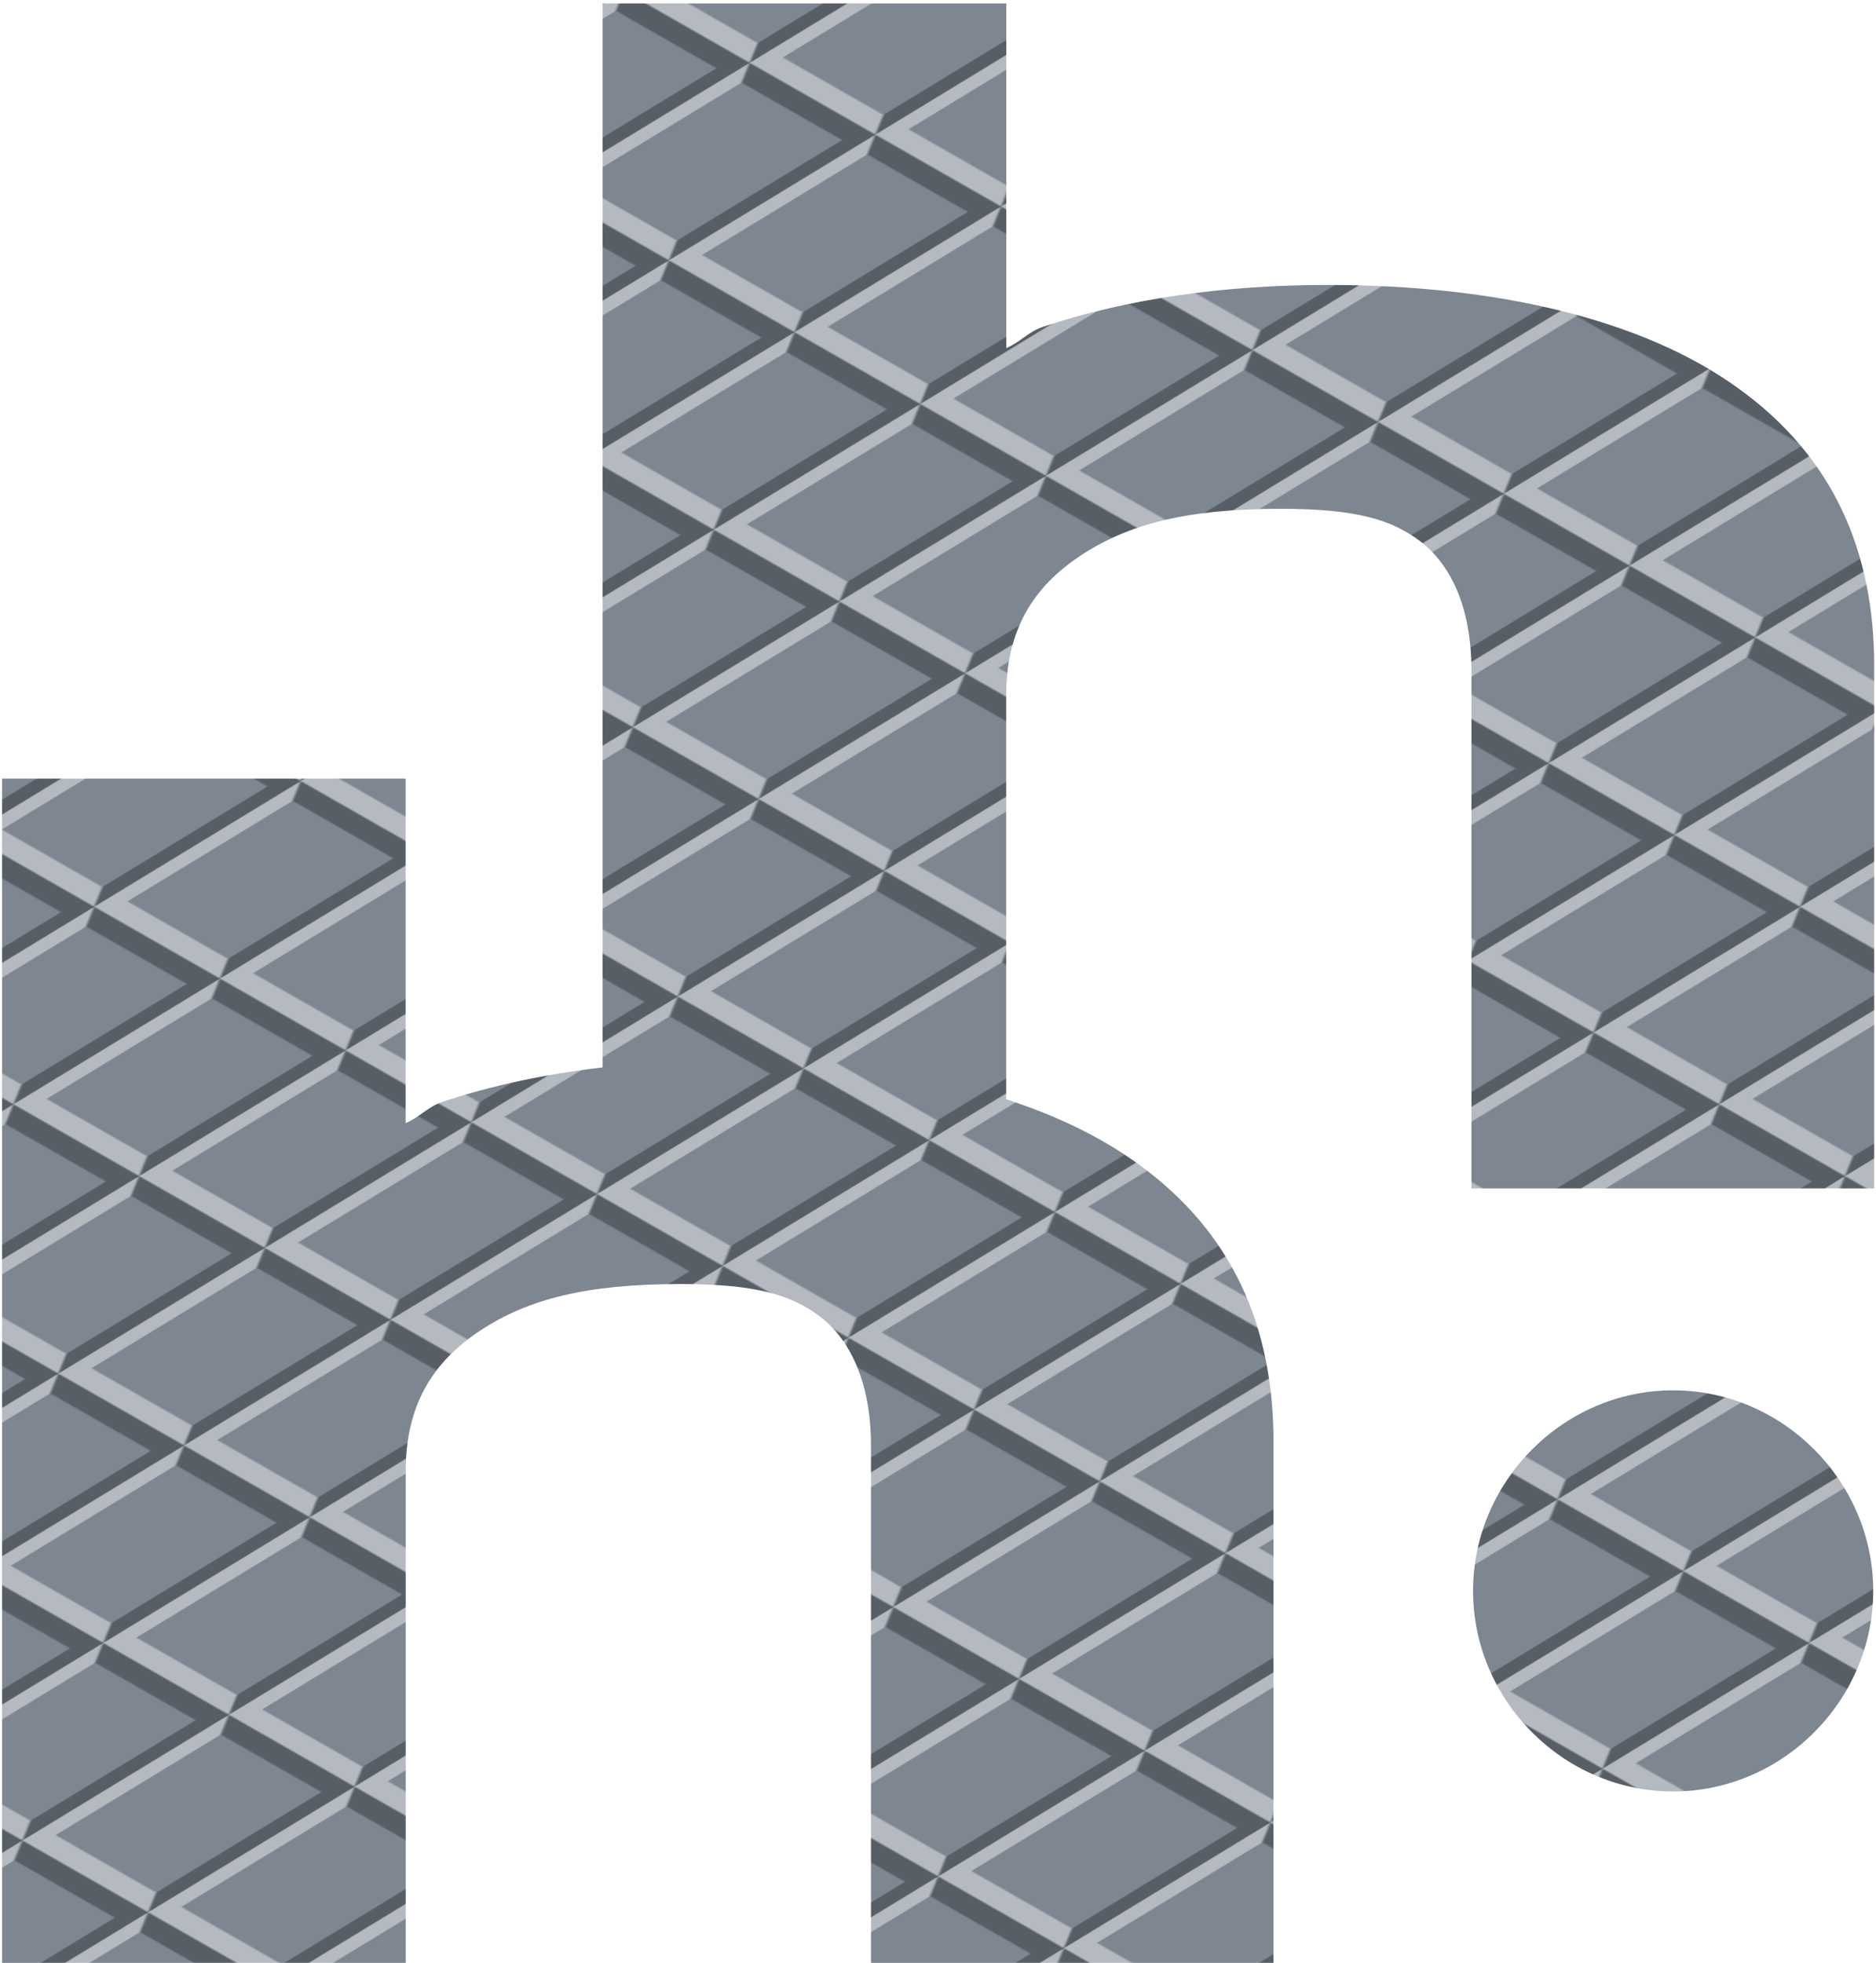 <?xml version="1.0" encoding="UTF-8" standalone="no"?>
<!-- Created with Inkscape (http://www.inkscape.org/) -->

<svg
   width="20.895mm"
   height="21.863mm"
   viewBox="0 0 20.895 21.863"
   version="1.1"
   id="svg1"
   xmlns:xlink="http://www.w3.org/1999/xlink"
   xmlns="http://www.w3.org/2000/svg"
   xmlns:svg="http://www.w3.org/2000/svg">
  <defs
     id="defs1">
    <pattern
       xlink:href="#Tiles"
       preserveAspectRatio="none"
       id="pattern43"
       patternTransform="matrix(0.023,-0.014,0.014,0.008,0,0)"
       x="0"
       y="0" />
    <pattern
       patternUnits="userSpaceOnUse"
       width="100"
       height="100"
       id="Tiles"
       preserveAspectRatio="xMidYMid"
       patternTransform="translate(0,0) scale(0.2,0.2)"
       style="fill:#7e8692">
      <g
   id="g9422">
        <rect
   style="fill-opacity:1;stroke:none"
   width="100"
   height="100"
   x="0"
   y="0"
   id="rect2996" />

        <path
   id="rect7383"
   style="fill:#ffffff;fill-opacity:0.425;stroke-width:0"
   d="M 60,40 50,50 V 0 H 60 Z M 50,50 v 10 40 H 60 V 60 h 40 V 50 H 60 Z m 0,0 -10,10 H 0 V 50 Z" />

        <path
   id="rect7385"
   style="fill:#000000;fill-opacity:0.301;stroke-width:0"
   d="M 40,60 50,50 v 50 H 40 Z M 100,40 V 50 H 50 L 60,40 Z M 40,0 V 40 H 0 V 50 H 40 50 V 40 0 Z" />

      </g>

    </pattern>
  </defs>
  <path
     id="path10"
     style="color:#000000;fill:url(#pattern43);fill-opacity:1;-inkscape-stroke:none"
     d="M 6.712,0.038 V 11.889 c -0.631,0.074 -1.229,0.199 -1.779,0.382 l -0.003,0.002 h -0.003 c -0.161,0.054 -0.256,0.173 -0.409,0.237 V 8.672 H 0.023 V 21.87 H 4.519 v -5.487 c 0,-0.728 0.297,-1.211 0.829,-1.562 0.532,-0.351 1.181,-0.519 2.231,-0.519 0.836,0 1.236,0.12 1.554,0.362 0.317,0.242 0.568,0.705 0.568,1.436 v 5.771 h 4.483 v -5.817 c 0,-1.275 -0.453,-2.331 -1.514,-3.094 -0.409,-0.296 -0.904,-0.535 -1.463,-0.716 V 7.749 c 0,-0.728 0.297,-1.209 0.829,-1.561 0.532,-0.351 1.181,-0.521 2.231,-0.521 0.836,0 1.236,0.121 1.554,0.364 0.317,0.242 0.568,0.703 0.568,1.434 v 5.772 h 4.486 V 7.421 c 0,-1.275 -0.452,-2.332 -1.514,-3.096 l -0.003,-0.002 C 18.298,3.555 16.664,3.174 14.794,3.174 c -1.153,0 -2.23,0.151 -3.171,0.464 l -0.003,0.002 h -0.003 c -0.162,0.054 -0.256,0.173 -0.409,0.237 V 0.038 Z M 18.635,15.486 c -1.221,0 -2.228,1.015 -2.228,2.234 0,1.219 1.007,2.234 2.228,2.234 1.221,0 2.229,-1.015 2.229,-2.234 0,-1.219 -1.007,-2.234 -2.229,-2.234 z" />
</svg>
